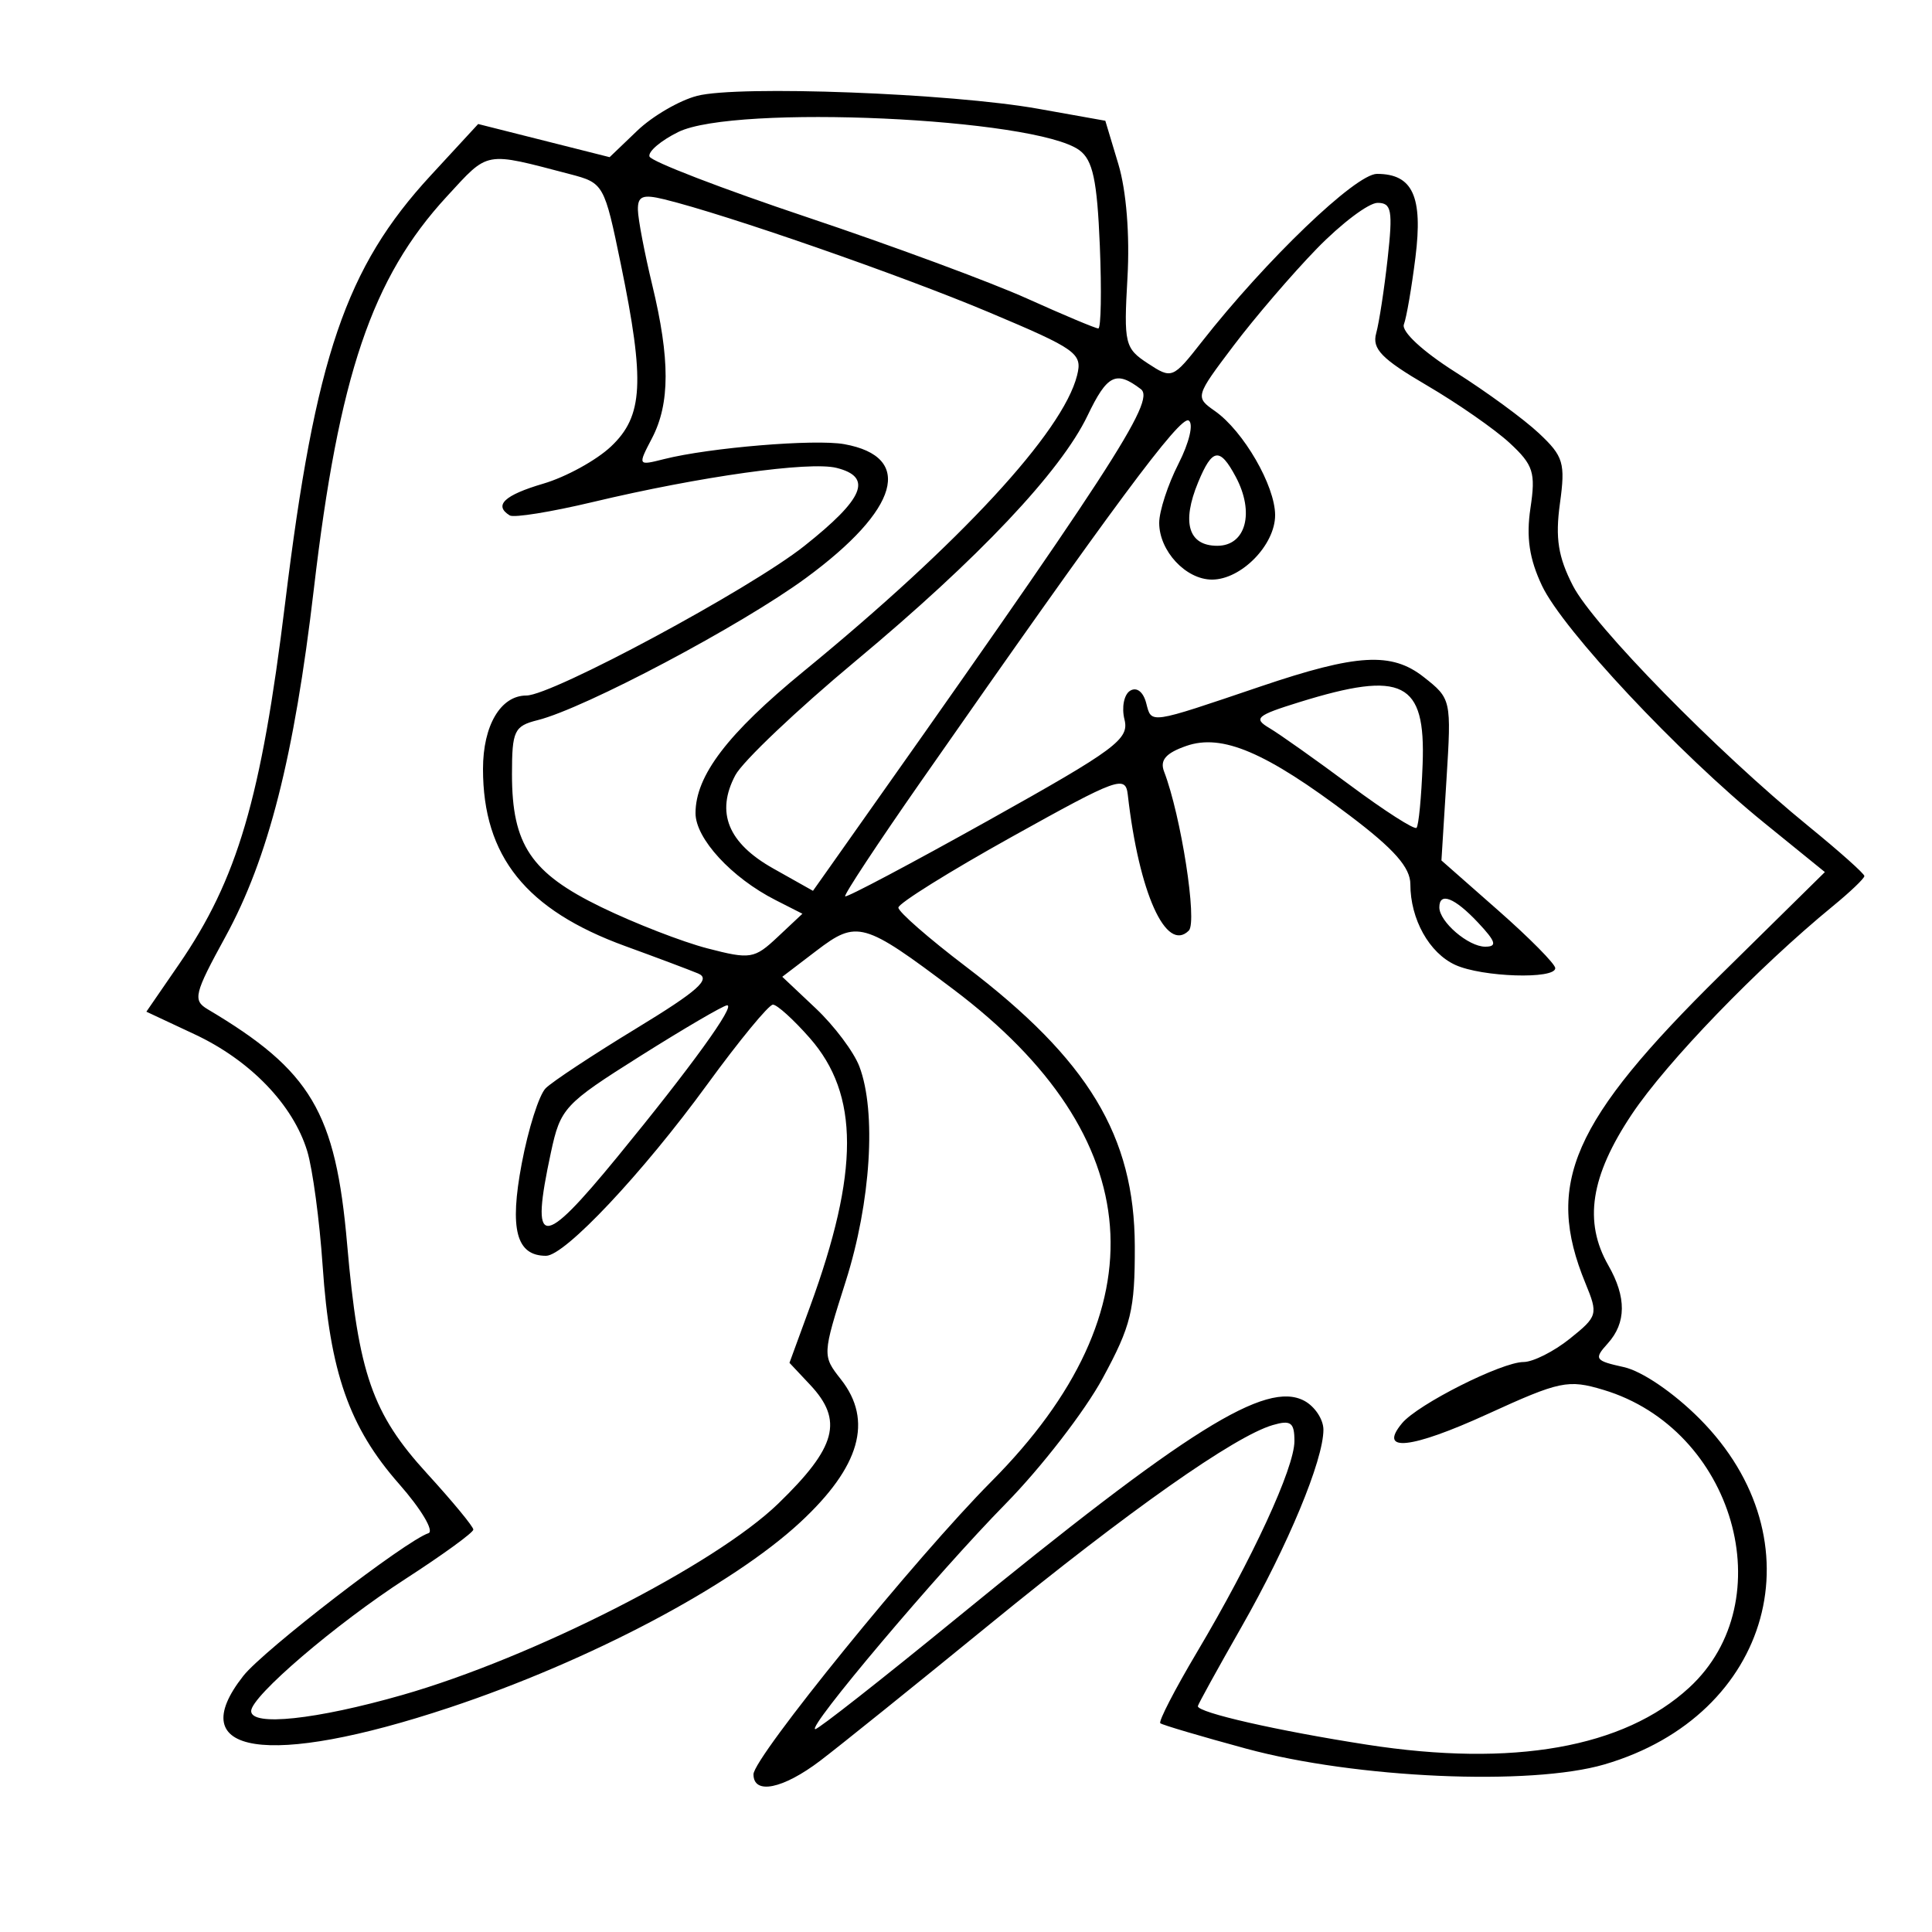 <svg xmlns="http://www.w3.org/2000/svg" width="200" height="200" viewBox="0 0 200 200" version="1.1">
	<path d="M 72.169 9.921 C 70.337 10.394, 67.549 12.016, 65.974 13.525 L 63.108 16.270 56.304 14.554 L 49.500 12.838 44.582 18.169 C 35.786 27.704, 32.636 36.956, 29.521 62.398 C 27.040 82.669, 24.585 91.018, 18.511 99.848 L 15.153 104.730 20.155 107.073 C 25.914 109.770, 30.343 114.367, 31.804 119.164 C 32.363 120.999, 33.081 126.344, 33.400 131.042 C 34.146 142.034, 36.150 147.753, 41.311 153.616 C 43.599 156.216, 44.968 158.511, 44.352 158.716 C 41.973 159.509, 27.269 170.842, 25.190 173.485 C 18.780 181.634, 27.722 183.016, 46.500 176.778 C 60.999 171.961, 75.716 164.190, 82.835 157.591 C 89.039 151.841, 90.404 147.055, 87.055 142.797 C 85.119 140.336, 85.122 140.285, 87.555 132.624 C 90.152 124.445, 90.744 115.087, 88.960 110.396 C 88.389 108.892, 86.359 106.189, 84.451 104.389 L 80.981 101.116 84.525 98.413 C 88.710 95.221, 89.409 95.418, 98.708 102.428 C 118.956 117.688, 120.331 135.559, 102.628 153.361 C 94.871 161.162, 78 181.928, 78 183.675 C 78 185.820, 81.046 185.201, 84.906 182.272 C 86.883 180.771, 94.795 174.403, 102.490 168.120 C 116.889 156.362, 127.803 148.680, 131.750 147.524 C 133.626 146.975, 134 147.251, 133.999 149.183 C 133.998 151.953, 129.641 161.388, 123.900 171.051 C 121.608 174.909, 119.905 178.211, 120.116 178.389 C 120.327 178.566, 124.325 179.749, 129 181.018 C 140.352 184.098, 158.427 184.894, 166.090 182.652 C 183.446 177.573, 188.442 159.421, 175.941 146.865 C 173.255 144.168, 169.974 141.934, 168.094 141.521 C 165.101 140.863, 164.978 140.682, 166.431 139.077 C 168.358 136.947, 168.381 134.290, 166.500 131 C 163.916 126.479, 164.647 121.756, 168.925 115.351 C 172.553 109.918, 181.972 100.167, 189.750 93.793 C 191.538 92.328, 193 90.930, 193 90.687 C 193 90.444, 190.412 88.136, 187.250 85.558 C 177.729 77.798, 164.942 64.749, 162.829 60.636 C 161.298 57.657, 160.990 55.710, 161.482 52.131 C 162.060 47.928, 161.855 47.240, 159.310 44.852 C 157.765 43.401, 153.878 40.555, 150.674 38.528 C 147.274 36.376, 145.049 34.314, 145.332 33.577 C 145.599 32.882, 146.135 29.765, 146.525 26.649 C 147.314 20.332, 146.240 18, 142.542 18 C 140.346 18, 131.072 26.892, 124.406 35.389 C 121.406 39.214, 121.313 39.251, 118.829 37.623 C 116.438 36.057, 116.325 35.581, 116.715 28.734 C 116.966 24.337, 116.598 19.735, 115.775 17 L 114.422 12.500 107.461 11.258 C 98.442 9.650, 76.453 8.817, 72.169 9.921 M 70.214 13.665 C 68.407 14.556, 67.066 15.698, 67.235 16.204 C 67.403 16.709, 74.732 19.531, 83.520 22.475 C 92.309 25.419, 102.579 29.217, 106.343 30.914 C 110.107 32.611, 113.416 34, 113.696 34 C 113.976 34, 114.047 30.139, 113.853 25.419 C 113.574 18.648, 113.128 16.567, 111.735 15.548 C 107.157 12.200, 76.049 10.789, 70.214 13.665 M 46.256 20.339 C 38.500 28.752, 35.076 38.864, 32.486 61 C 30.460 78.310, 27.775 88.866, 23.332 96.981 C 20.097 102.889, 19.936 103.551, 21.503 104.481 C 32.205 110.830, 34.747 115.115, 35.937 128.820 C 37.098 142.188, 38.546 146.342, 44.200 152.528 C 46.840 155.417, 49 158.033, 49 158.342 C 49 158.650, 45.849 160.941, 41.998 163.432 C 34.734 168.132, 26 175.608, 26 177.127 C 26 178.734, 32.695 178.023, 41.638 175.467 C 55.148 171.605, 74.005 162.005, 80.568 155.648 C 86.590 149.816, 87.332 147.047, 83.863 143.354 L 81.726 141.080 83.845 135.290 C 88.968 121.295, 88.963 113.305, 83.829 107.458 C 82.159 105.556, 80.442 104, 80.013 104 C 79.584 104, 76.528 107.713, 73.222 112.250 C 66.521 121.447, 58.475 130, 56.524 130 C 53.446 130, 52.724 127.261, 54.008 120.458 C 54.689 116.849, 55.805 113.338, 56.489 112.654 C 57.172 111.971, 61.397 109.182, 65.877 106.456 C 72.269 102.566, 73.643 101.343, 72.261 100.771 C 71.293 100.370, 67.905 99.097, 64.734 97.943 C 54.462 94.205, 50 88.650, 50 79.604 C 50 75.095, 51.828 72, 54.490 72 C 57.154 72, 77.622 60.990, 83.250 56.528 C 89.457 51.609, 90.378 49.384, 86.599 48.436 C 83.803 47.734, 72.500 49.317, 61.353 51.973 C 57.056 52.997, 53.194 53.620, 52.770 53.358 C 51.082 52.315, 52.200 51.258, 56.250 50.066 C 58.587 49.378, 61.737 47.648, 63.250 46.221 C 66.585 43.074, 66.776 39.534, 64.270 27.358 C 62.564 19.069, 62.491 18.940, 59.020 18.032 C 50.061 15.688, 50.639 15.583, 46.256 20.339 M 66.036 21.731 C 66.055 22.704, 66.723 26.200, 67.520 29.500 C 69.373 37.175, 69.367 41.773, 67.497 45.358 C 66.009 48.211, 66.011 48.214, 68.754 47.523 C 73.460 46.336, 84.364 45.433, 87.393 45.979 C 94.650 47.286, 93.090 52.741, 83.432 59.833 C 76.748 64.741, 60.555 73.321, 55.652 74.551 C 53.230 75.159, 53 75.646, 53 80.158 C 53 87.448, 54.966 90.372, 62.241 93.906 C 65.683 95.578, 70.625 97.498, 73.223 98.173 C 77.682 99.332, 78.088 99.266, 80.505 96.995 L 83.065 94.590 80.283 93.176 C 75.733 90.864, 72 86.810, 72 84.181 C 72 80.298, 75.309 75.955, 83.182 69.504 C 99.422 56.199, 110.027 44.724, 111.498 38.865 C 112.072 36.578, 111.488 36.161, 102.305 32.297 C 93.206 28.469, 75.134 22.186, 68.750 20.631 C 66.528 20.090, 66.007 20.301, 66.036 21.731 M 136.307 25.750 C 133.768 28.363, 129.889 32.884, 127.689 35.797 C 123.733 41.035, 123.712 41.110, 125.762 42.546 C 128.720 44.618, 132 50.288, 132 53.329 C 132 56.415, 128.489 60, 125.466 60 C 122.760 60, 120 57.037, 120 54.131 C 120 52.915, 120.897 50.163, 121.993 48.015 C 123.114 45.815, 123.577 43.857, 123.052 43.532 C 122.184 42.996, 115.266 52.323, 95.262 81 C 90.849 87.325, 87.352 92.629, 87.490 92.787 C 87.628 92.945, 94.318 89.400, 102.358 84.910 C 115.525 77.556, 116.918 76.522, 116.406 74.482 C 116.094 73.237, 116.355 71.899, 116.986 71.508 C 117.666 71.088, 118.346 71.607, 118.653 72.780 C 119.221 74.953, 118.836 75.009, 130.500 71.059 C 140.485 67.678, 144.059 67.472, 147.383 70.087 C 150.233 72.328, 150.255 72.430, 149.738 80.711 L 149.217 89.073 155.108 94.259 C 158.349 97.111, 161 99.795, 161 100.222 C 161 101.397, 153.432 101.154, 150.657 99.890 C 147.953 98.658, 146 95.155, 146 91.538 C 146 89.803, 144.327 87.905, 139.750 84.445 C 131.032 77.854, 126.511 75.926, 122.803 77.219 C 120.687 77.956, 120.051 78.689, 120.504 79.869 C 122.259 84.435, 123.969 95.431, 123.066 96.334 C 120.716 98.684, 117.905 92.435, 116.751 82.293 C 116.515 80.221, 115.778 80.487, 104.750 86.624 C 98.287 90.220, 93 93.519, 93 93.955 C 93 94.392, 96.139 97.135, 99.975 100.051 C 112.670 109.703, 117.443 117.599, 117.474 129 C 117.491 135.630, 117.105 137.217, 114.145 142.679 C 112.304 146.078, 107.780 151.928, 104.094 155.679 C 97.071 162.825, 83.413 179, 84.402 179 C 84.718 179, 91.256 173.866, 98.931 167.591 C 122.966 147.942, 131.048 142.885, 135.023 145.012 C 136.110 145.594, 137 146.938, 137 147.998 C 137 151.153, 133.338 159.971, 128.518 168.421 C 126.033 172.777, 124 176.468, 124 176.624 C 124 177.293, 132.243 179.169, 141.500 180.607 C 156.633 182.957, 168.103 180.927, 174.866 174.701 C 184.630 165.714, 179.503 147.927, 165.980 143.876 C 162.325 142.781, 161.487 142.956, 153.987 146.385 C 146.062 150.007, 142.612 150.377, 145.139 147.333 C 146.763 145.375, 155.444 141.001, 157.717 140.995 C 158.698 140.992, 160.850 139.909, 162.500 138.588 C 165.394 136.270, 165.452 136.067, 164.125 132.843 C 159.883 122.536, 162.716 116.077, 178.137 100.889 L 188.911 90.277 182.625 85.177 C 173.788 78.007, 161.802 65.217, 159.633 60.643 C 158.315 57.863, 157.980 55.621, 158.431 52.608 C 158.986 48.913, 158.737 48.133, 156.279 45.857 C 154.751 44.442, 150.892 41.758, 147.704 39.892 C 143.027 37.155, 142.015 36.114, 142.462 34.500 C 142.766 33.400, 143.301 29.913, 143.650 26.750 C 144.199 21.780, 144.057 21, 142.605 21 C 141.681 21, 138.847 23.137, 136.307 25.750 M 112.581 43.027 C 109.810 48.812, 101.275 57.842, 88.584 68.417 C 82.488 73.497, 76.880 78.821, 76.122 80.249 C 74.076 84.106, 75.363 87.274, 80.048 89.907 L 84.159 92.218 85.828 89.859 C 115.131 48.436, 119.664 41.473, 118.101 40.283 C 115.531 38.326, 114.616 38.781, 112.581 43.027 M 124.033 49.921 C 122.300 54.103, 123.022 56.500, 126.014 56.500 C 128.980 56.500, 129.900 53.050, 127.920 49.351 C 126.272 46.272, 125.497 46.385, 124.033 49.921 M 134.500 72.689 C 130.067 74.064, 129.717 74.368, 131.409 75.370 C 132.459 75.991, 136.225 78.660, 139.777 81.299 C 143.329 83.938, 146.416 85.917, 146.638 85.696 C 146.859 85.474, 147.144 82.512, 147.270 79.113 C 147.588 70.554, 145.224 69.365, 134.500 72.689 M 149 93.929 C 149 95.423, 152.003 98, 153.746 98 C 155.017 98, 154.863 97.483, 153 95.500 C 150.579 92.923, 149 92.303, 149 93.929 M 66.281 109.322 C 58.412 114.280, 58.019 114.704, 57.031 119.299 C 54.877 129.324, 56.008 129.398, 63.920 119.750 C 71.521 110.480, 76.221 103.980, 75.256 104.072 C 74.840 104.111, 70.802 106.474, 66.281 109.322" stroke="none" fill="black" fill-rule="evenodd"/>
</svg>